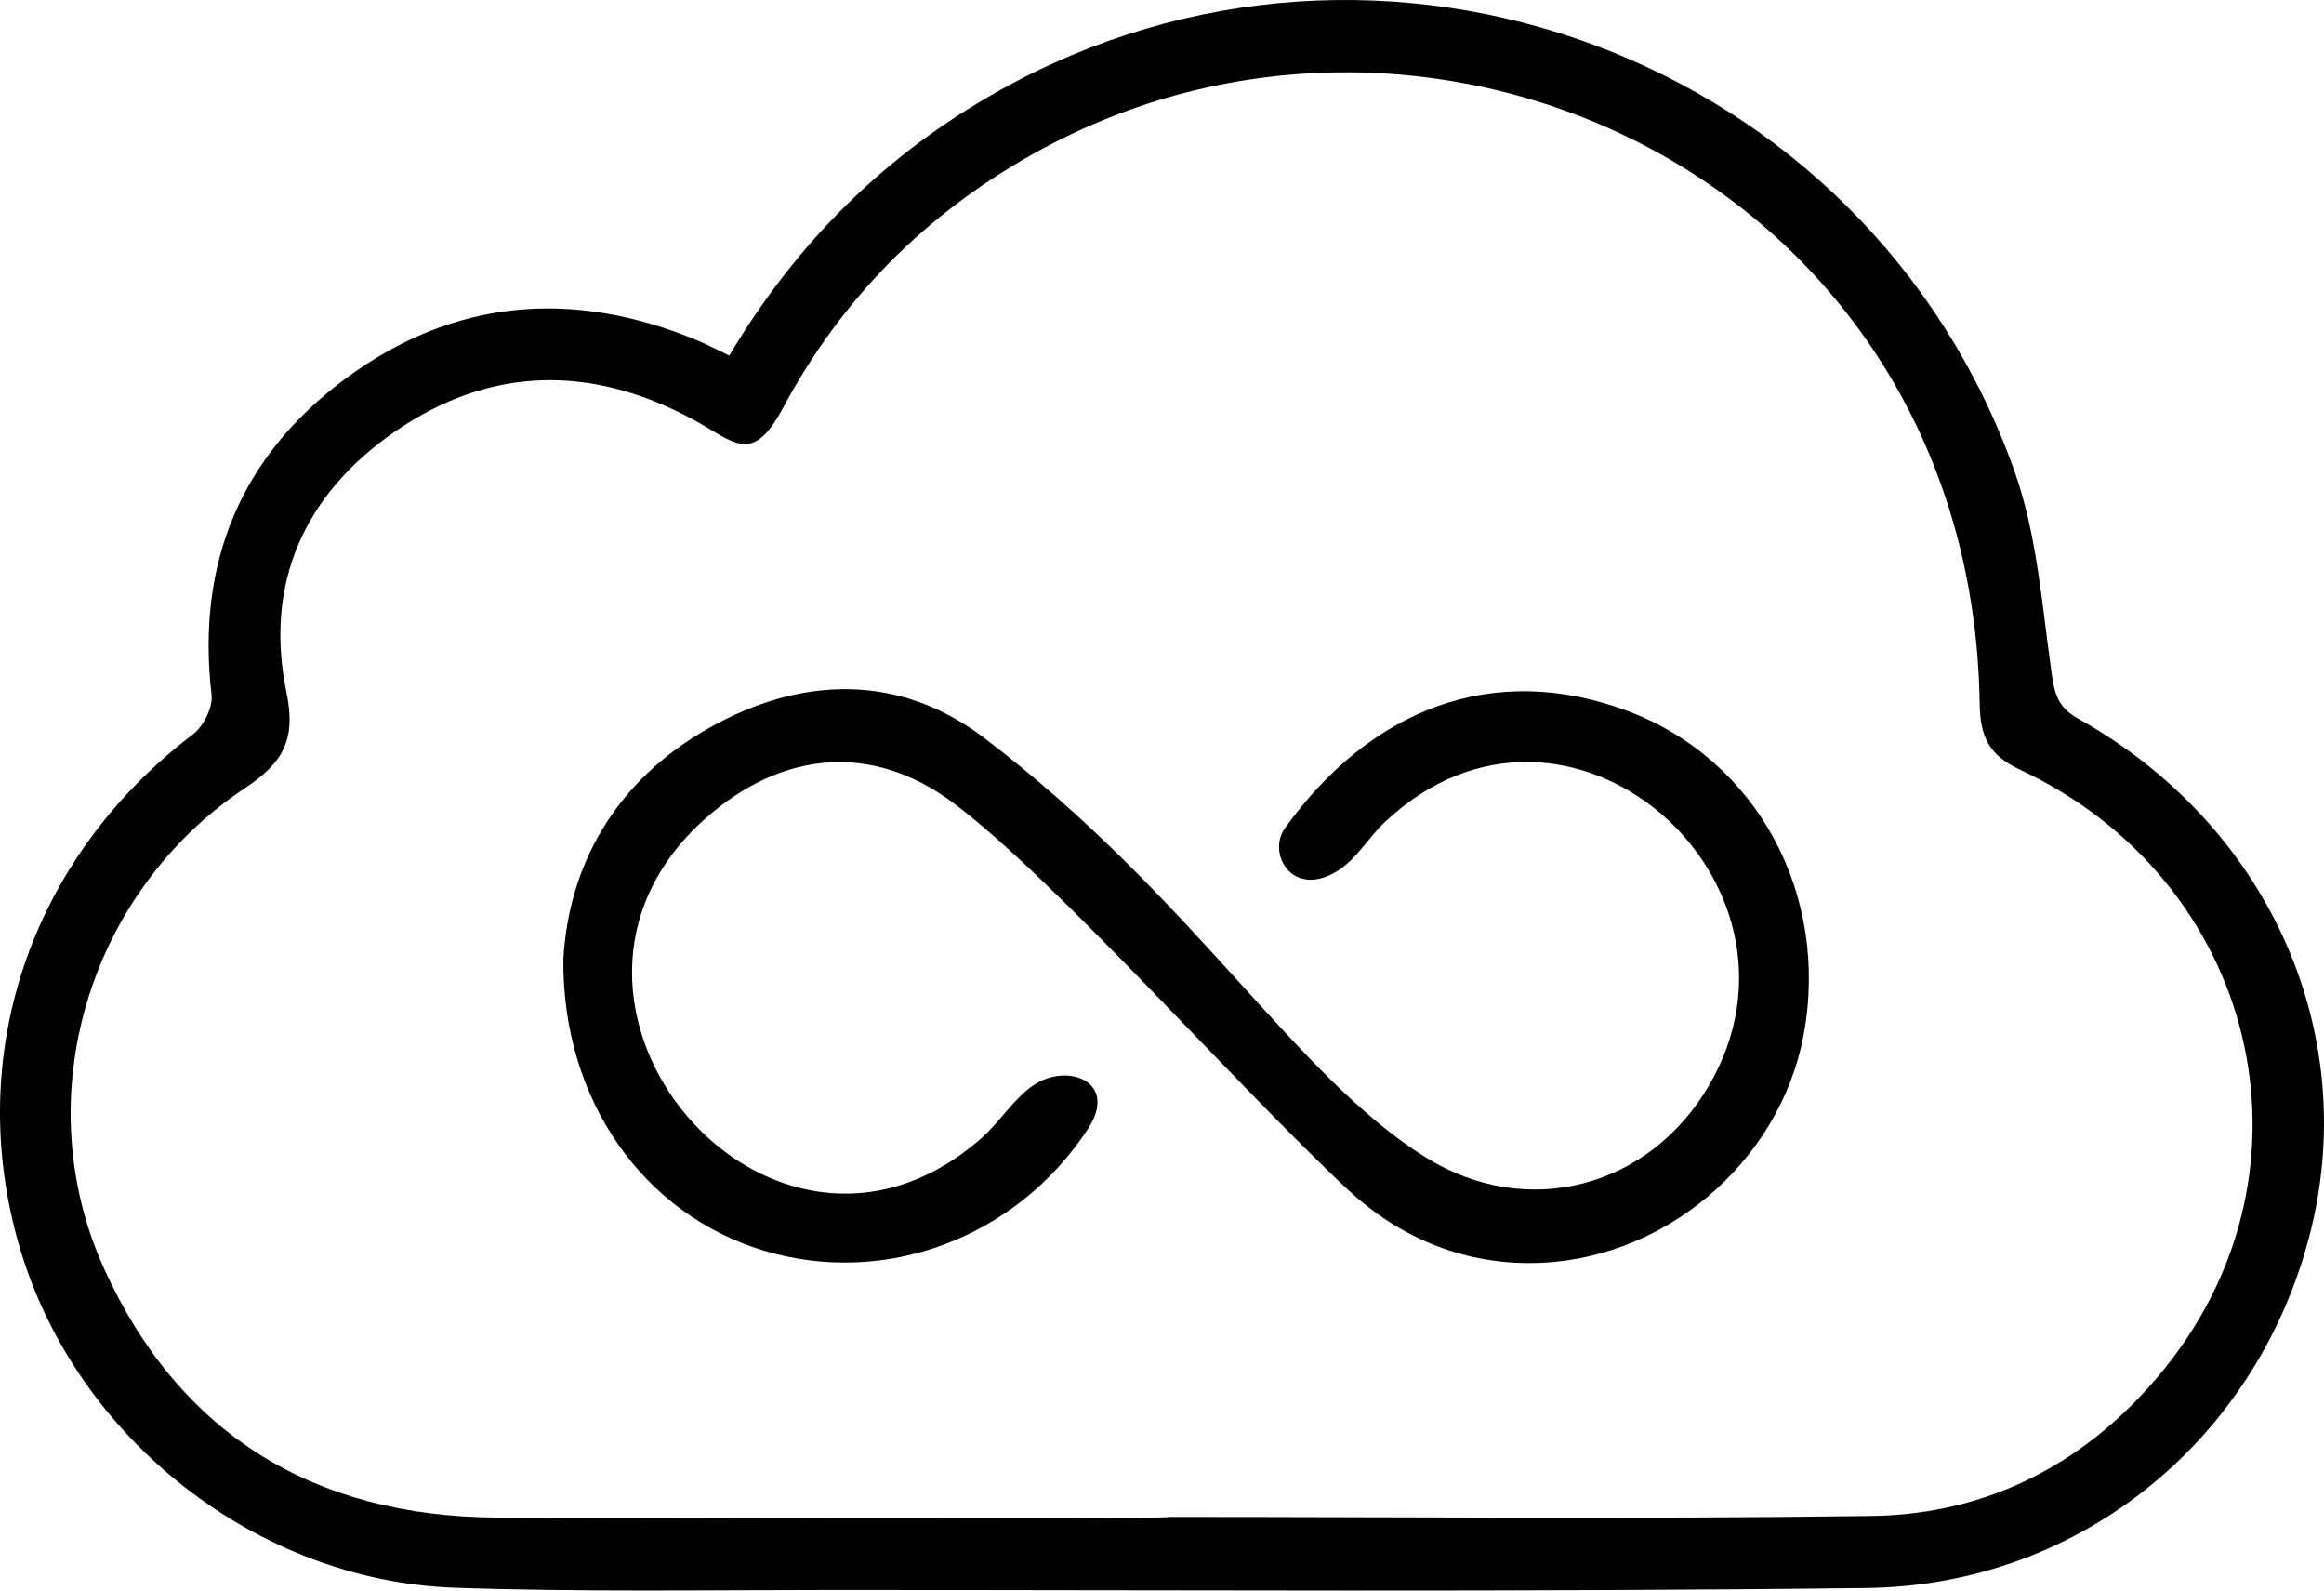 <?xml version="1.0" encoding="UTF-8"?>
<svg width="76px" height="52px" viewBox="0 0 76 52" version="1.1" xmlns="http://www.w3.org/2000/svg" xmlns:xlink="http://www.w3.org/1999/xlink">
    <!-- Generator: Sketch 48.1 (47250) - http://www.bohemiancoding.com/sketch -->
    <title>jsfiddle</title>
    <desc>Created with Sketch.</desc>
    <defs></defs>
    <g id="jsfiddle---f1cc" stroke="none" stroke-width="1" fill="none" fill-rule="evenodd" transform="translate(0, -12)">
        <path d="M67.954,35.49 C67.318,35.135 67.192,34.711 67.095,34.03 C66.779,31.798 66.619,29.478 65.871,27.382 C61.042,13.846 45.153,7.965 32.66,14.972 C28.977,17.037 26.071,19.897 23.848,23.625 C23.42,23.421 23.114,23.258 22.796,23.126 C18.746,21.444 14.851,21.756 11.315,24.367 C7.88,26.905 6.415,30.4 6.919,34.714 C6.967,35.124 6.654,35.746 6.311,36.007 C0.969,40.068 -1.227,46.578 0.674,52.882 C2.535,59.053 8.412,63.687 14.883,63.909 C18.958,64.049 23.041,63.983 27.12,63.982 C38.427,63.979 49.735,64.054 61.041,63.917 C68.126,63.831 73.971,58.924 75.6,52.096 C77.152,45.586 74.1,38.92 67.954,35.49 Z M70.793,56.734 C68.341,59.771 65.096,61.508 61.203,61.561 C53.551,61.667 45.897,61.592 38.243,61.592 C38.243,61.687 16.31,61.614 16.215,61.613 C10.314,61.568 5.891,58.937 3.41,53.489 C0.867,47.904 2.872,41.187 8.01,37.766 C9.245,36.944 9.692,36.2 9.368,34.633 C8.629,31.064 9.967,28.139 12.923,26.105 C16.015,23.976 19.303,23.918 22.614,25.687 C23.996,26.425 24.579,27.253 25.601,25.345 C27.514,21.77 30.25,19.017 33.764,17.045 C46.876,9.683 64.489,18.07 64.74,35.014 C64.757,36.118 65.065,36.697 66.065,37.166 C73.809,40.8 76.083,50.183 70.793,56.734 Z M58.982,45.833 C58.195,50.052 54.324,53.294 50.013,53.294 C47.732,53.293 45.7,52.407 44.082,50.896 C40.356,47.414 34.511,40.743 31.175,38.25 C28.476,36.234 25.525,36.58 23.066,38.762 C16.339,44.73 25.199,55.252 32.089,49.215 C32.7,48.678 33.143,47.922 33.803,47.475 C34.904,46.729 36.597,47.356 35.575,48.914 C33.239,52.473 28.938,54.086 24.964,52.882 C21.077,51.703 18.393,48.011 18.422,43.378 C18.587,40.333 20.086,37.547 23.187,35.8 C26.224,34.088 29.425,34.019 32.2,36.135 C39.033,41.345 42.368,47.204 46.636,49.845 C49.94,51.889 53.935,50.842 55.895,47.474 C59.774,40.811 51.241,33.253 45.284,38.881 C44.747,39.388 44.354,40.09 43.749,40.468 C42.272,41.39 41.417,39.911 42.026,39.066 C44.811,35.199 48.815,33.59 53.229,35.245 C57.458,36.831 59.836,41.253 58.982,45.833 Z" id="jsfiddle" fill="#000000" fill-rule="nonzero"></path>
    </g>
</svg>